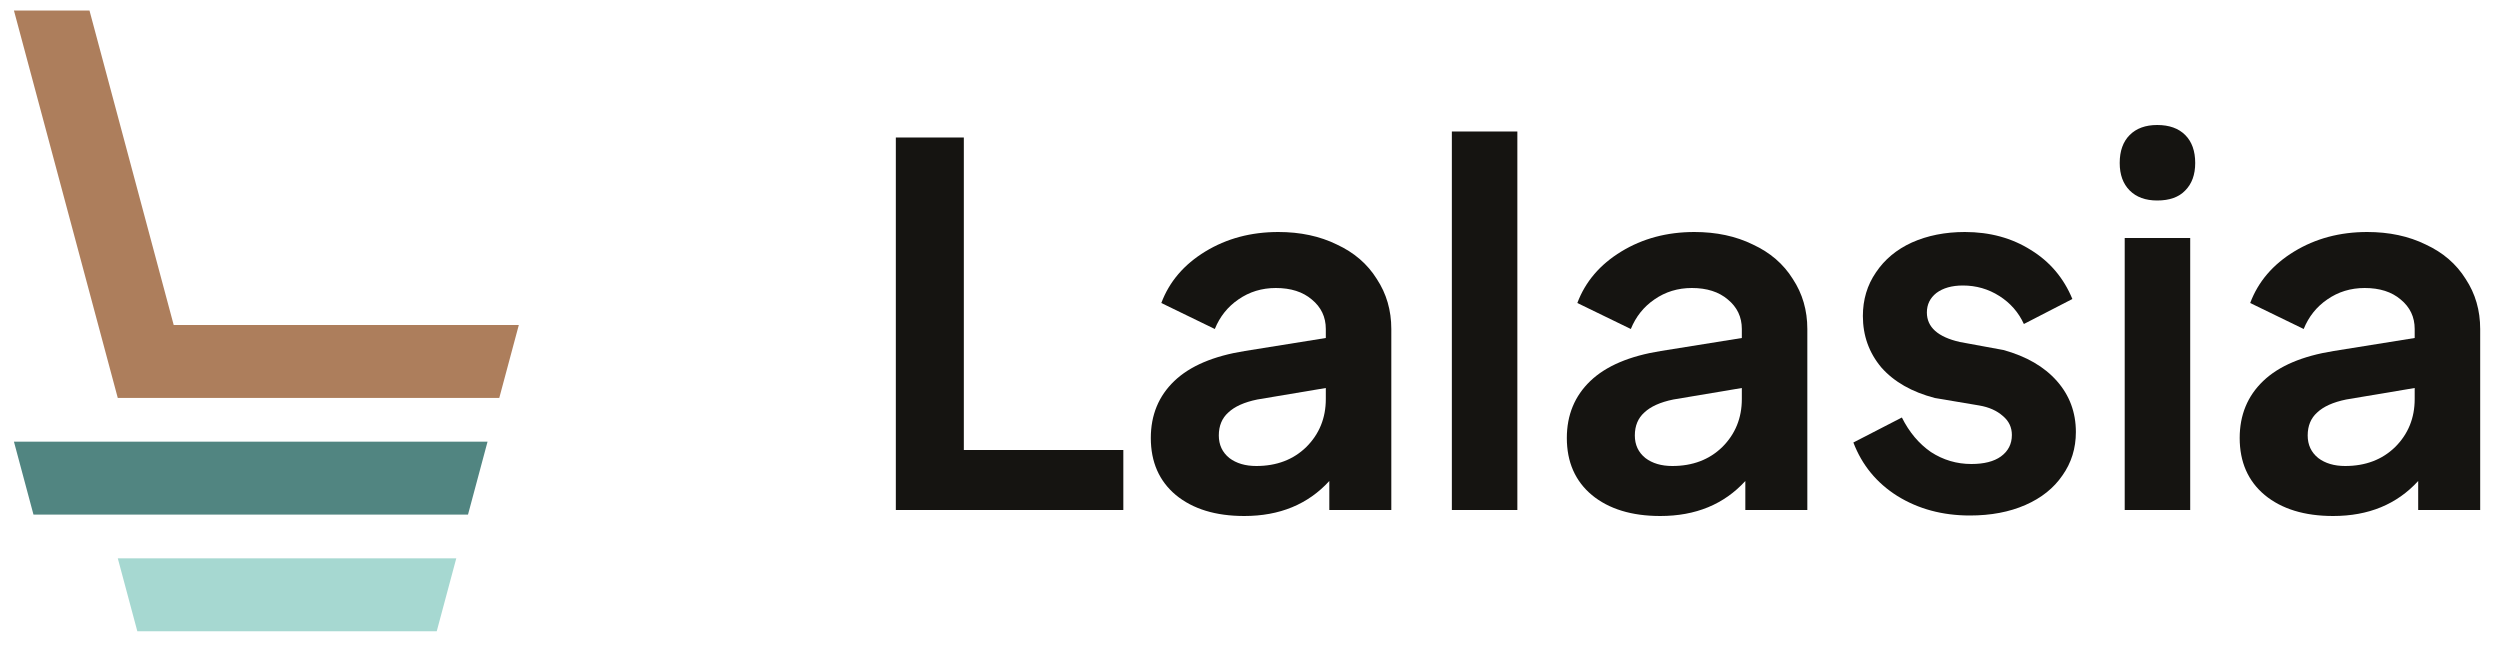 <svg width="120" height="31" viewBox="0 0 120 31" fill="none" xmlns="http://www.w3.org/2000/svg">
<path d="M24.903 15.601L23.965 19.101H5.653L0.669 0.505H4.295L8.338 15.601H24.903Z" fill="#AD7E5C"/>
<path d="M23.402 21.201L22.464 24.701H1.607L0.669 21.201H23.402Z" fill="#518581"/>
<path d="M21.901 26.801L20.963 30.301H6.592L5.654 26.801H21.901Z" fill="#A6D8D1"/>
<path d="M43 6.6H46.264V21.6H53.92V24.48H43V6.6Z" fill="#151411"/>
<path d="M59.727 24.768C58.351 24.768 57.255 24.432 56.439 23.76C55.639 23.088 55.239 22.176 55.239 21.024C55.239 19.92 55.615 19.008 56.367 18.288C57.119 17.568 58.247 17.088 59.751 16.848L63.639 16.224V15.792C63.639 15.216 63.415 14.744 62.967 14.376C62.535 14.008 61.959 13.824 61.239 13.824C60.567 13.824 59.967 14.008 59.439 14.376C58.927 14.728 58.551 15.2 58.311 15.792L55.743 14.544C56.127 13.52 56.831 12.696 57.855 12.072C58.879 11.448 60.047 11.136 61.359 11.136C62.415 11.136 63.351 11.336 64.167 11.736C64.999 12.12 65.639 12.672 66.087 13.392C66.551 14.096 66.783 14.896 66.783 15.792V24.48H63.807V23.088C62.783 24.208 61.423 24.768 59.727 24.768ZM58.503 20.904C58.503 21.352 58.671 21.712 59.007 21.984C59.343 22.24 59.775 22.368 60.303 22.368C61.279 22.368 62.079 22.064 62.703 21.456C63.327 20.832 63.639 20.064 63.639 19.152V18.624L60.351 19.176C59.727 19.304 59.263 19.512 58.959 19.8C58.655 20.072 58.503 20.44 58.503 20.904Z" fill="#151411"/>
<path d="M69.689 6.312H72.833V24.48H69.689V6.312Z" fill="#151411"/>
<path d="M79.696 24.768C78.32 24.768 77.224 24.432 76.408 23.76C75.608 23.088 75.208 22.176 75.208 21.024C75.208 19.92 75.584 19.008 76.336 18.288C77.088 17.568 78.216 17.088 79.72 16.848L83.608 16.224V15.792C83.608 15.216 83.384 14.744 82.936 14.376C82.504 14.008 81.928 13.824 81.208 13.824C80.536 13.824 79.936 14.008 79.408 14.376C78.896 14.728 78.52 15.2 78.28 15.792L75.712 14.544C76.096 13.52 76.8 12.696 77.824 12.072C78.848 11.448 80.016 11.136 81.328 11.136C82.384 11.136 83.32 11.336 84.136 11.736C84.968 12.12 85.608 12.672 86.056 13.392C86.52 14.096 86.752 14.896 86.752 15.792V24.48H83.776V23.088C82.752 24.208 81.392 24.768 79.696 24.768ZM78.472 20.904C78.472 21.352 78.64 21.712 78.976 21.984C79.312 22.24 79.744 22.368 80.272 22.368C81.248 22.368 82.048 22.064 82.672 21.456C83.296 20.832 83.608 20.064 83.608 19.152V18.624L80.32 19.176C79.696 19.304 79.232 19.512 78.928 19.8C78.624 20.072 78.472 20.44 78.472 20.904Z" fill="#151411"/>
<path d="M94.554 24.744C93.242 24.744 92.082 24.432 91.074 23.808C90.082 23.184 89.378 22.328 88.962 21.24L91.29 20.04C91.642 20.744 92.106 21.296 92.682 21.696C93.274 22.08 93.922 22.272 94.626 22.272C95.234 22.272 95.706 22.152 96.042 21.912C96.394 21.656 96.57 21.312 96.57 20.88C96.57 20.512 96.426 20.208 96.138 19.968C95.85 19.712 95.474 19.544 95.01 19.464L92.874 19.104C91.77 18.816 90.914 18.328 90.306 17.64C89.714 16.936 89.418 16.112 89.418 15.168C89.418 14.384 89.626 13.688 90.042 13.08C90.458 12.456 91.034 11.976 91.77 11.64C92.522 11.304 93.37 11.136 94.314 11.136C95.514 11.136 96.57 11.424 97.482 12C98.394 12.56 99.058 13.344 99.474 14.352L97.146 15.552C96.89 14.992 96.498 14.544 95.97 14.208C95.442 13.872 94.858 13.704 94.218 13.704C93.69 13.704 93.266 13.824 92.946 14.064C92.642 14.304 92.49 14.616 92.49 15C92.49 15.704 93.018 16.176 94.074 16.416L96.162 16.8C97.266 17.104 98.122 17.6 98.73 18.288C99.338 18.976 99.642 19.792 99.642 20.736C99.642 21.52 99.426 22.216 98.994 22.824C98.578 23.432 97.986 23.904 97.218 24.24C96.45 24.576 95.562 24.744 94.554 24.744Z" fill="#151411"/>
<path d="M101.986 11.424H105.13V24.48H101.986V11.424ZM101.746 7.824C101.746 7.248 101.906 6.8 102.226 6.48C102.546 6.16 102.986 6 103.546 6C104.122 6 104.57 6.16 104.89 6.48C105.21 6.8 105.37 7.248 105.37 7.824C105.37 8.384 105.21 8.824 104.89 9.144C104.586 9.464 104.138 9.624 103.546 9.624C102.986 9.624 102.546 9.464 102.226 9.144C101.906 8.824 101.746 8.384 101.746 7.824Z" fill="#151411"/>
<path d="M111.993 24.768C110.617 24.768 109.521 24.432 108.705 23.76C107.905 23.088 107.505 22.176 107.505 21.024C107.505 19.92 107.881 19.008 108.633 18.288C109.385 17.568 110.513 17.088 112.017 16.848L115.905 16.224V15.792C115.905 15.216 115.681 14.744 115.233 14.376C114.801 14.008 114.225 13.824 113.505 13.824C112.833 13.824 112.233 14.008 111.705 14.376C111.193 14.728 110.817 15.2 110.577 15.792L108.009 14.544C108.393 13.52 109.097 12.696 110.121 12.072C111.145 11.448 112.313 11.136 113.625 11.136C114.681 11.136 115.617 11.336 116.433 11.736C117.265 12.12 117.905 12.672 118.353 13.392C118.817 14.096 119.049 14.896 119.049 15.792V24.48H116.073V23.088C115.049 24.208 113.689 24.768 111.993 24.768ZM110.769 20.904C110.769 21.352 110.937 21.712 111.273 21.984C111.609 22.24 112.041 22.368 112.569 22.368C113.545 22.368 114.345 22.064 114.969 21.456C115.593 20.832 115.905 20.064 115.905 19.152V18.624L112.617 19.176C111.993 19.304 111.529 19.512 111.225 19.8C110.921 20.072 110.769 20.44 110.769 20.904Z" fill="#151411"/>
</svg>
